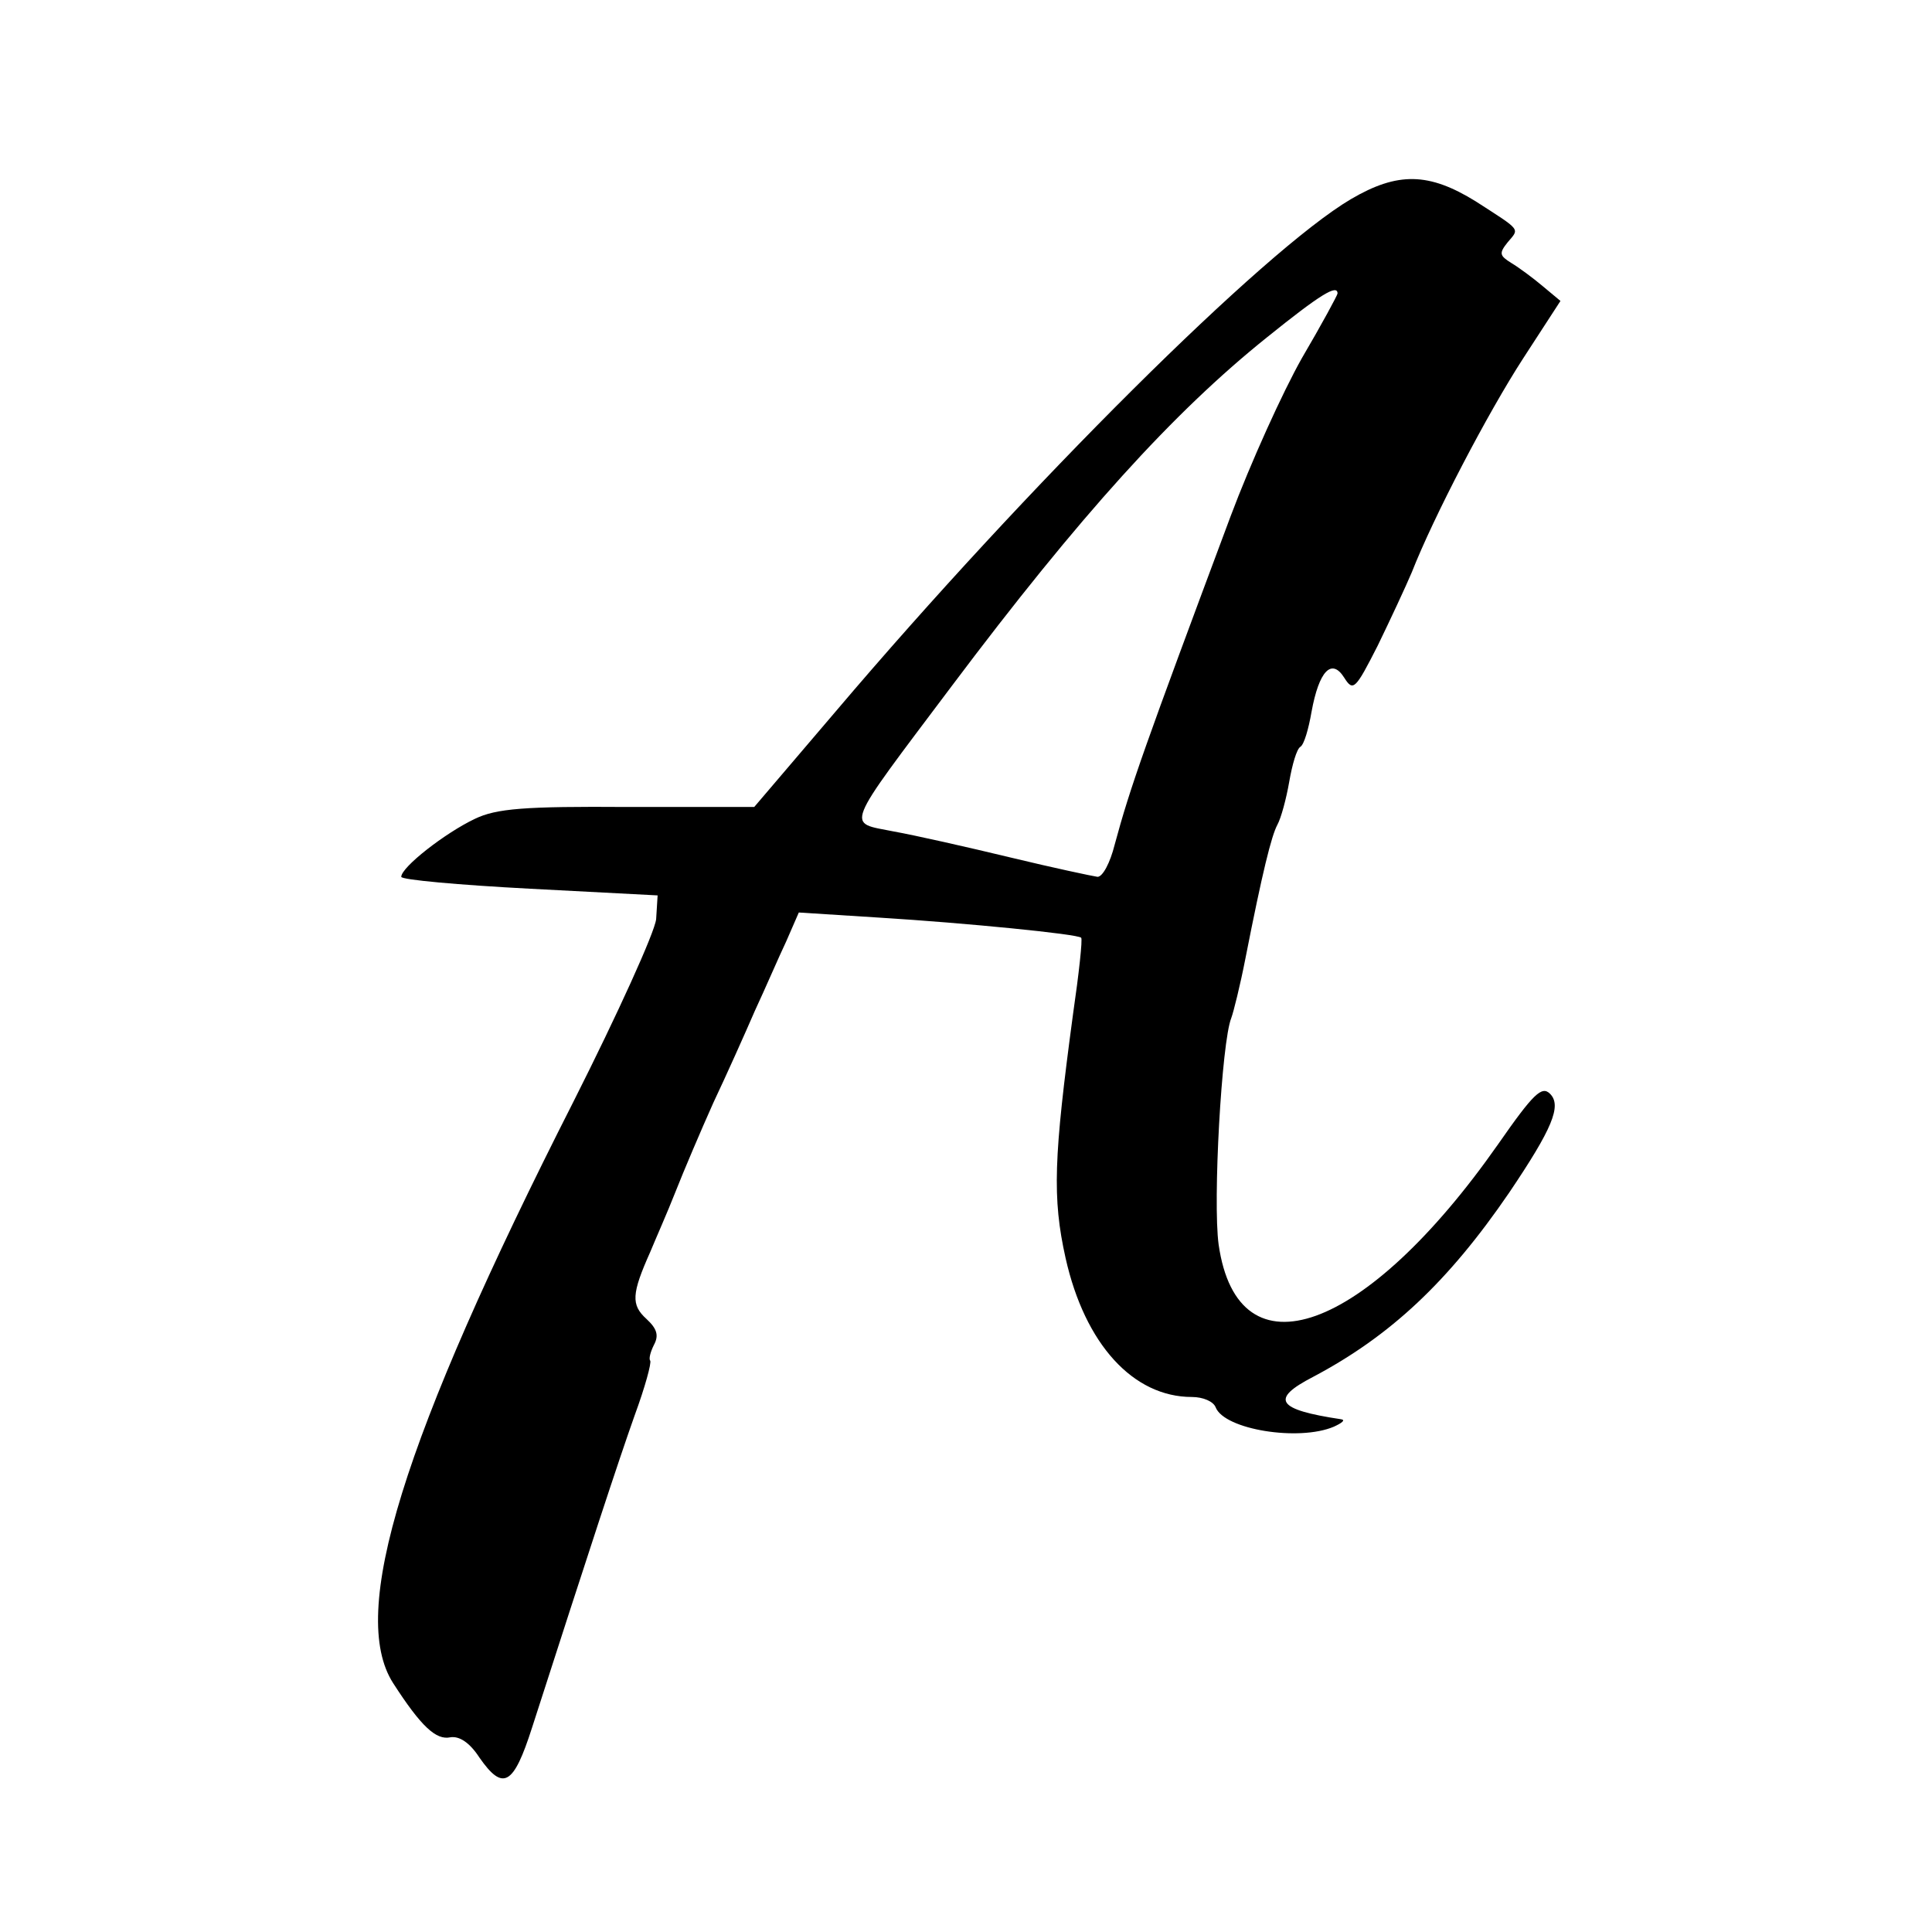 <?xml version="1.0" standalone="no"?>
<!DOCTYPE svg PUBLIC "-//W3C//DTD SVG 20010904//EN"
 "http://www.w3.org/TR/2001/REC-SVG-20010904/DTD/svg10.dtd">
<svg version="1.0" xmlns="http://www.w3.org/2000/svg"
 width="260pt" height="260pt" viewBox="0 0 260 260"
 preserveAspectRatio="xMidYMid meet">
<g transform="translate(0,260) scale(0.1,-0.1)"
fill="#000000" stroke="none">
<path d="M1818 2332 c-117 -69 -435 -385 -693 -689 l-110 -129 -170 0 c-139 1
-177 -2 -206 -16 -40 -19 -99 -65 -99 -78 0 -4 78 -11 173 -16 l172 -9 -2 -32
c-2 -18 -52 -128 -111 -245 -232 -457 -303 -689 -243 -783 38 -59 58 -77 77
-73 12 2 26 -7 39 -27 32 -46 46 -38 71 40 77 239 116 358 138 420 14 38 23
71 21 74 -2 2 0 11 5 21 7 13 4 22 -10 35 -21 19 -20 34 5 90 7 17 23 53 34
81 11 28 34 82 51 120 18 38 43 94 56 124 14 30 32 72 42 93 l17 39 110 -7
c113 -7 266 -22 270 -27 2 -2 -3 -48 -11 -103 -26 -193 -28 -247 -10 -328 26
-116 91 -187 170 -187 15 0 29 -6 32 -14 12 -30 112 -46 159 -26 11 5 16 9 10
10 -87 13 -96 27 -38 57 104 55 182 128 264 248 58 86 71 117 55 133 -11 11
-22 1 -70 -68 -178 -254 -350 -316 -376 -135 -8 58 4 273 17 305 3 8 12 44 19
80 23 117 35 165 43 180 5 9 12 35 16 58 4 23 10 44 15 47 5 3 11 24 15 47 10
55 27 73 44 46 12 -19 15 -16 45 43 17 35 38 80 46 99 29 74 102 214 150 288
l50 77 -24 20 c-13 11 -32 25 -42 31 -16 10 -17 13 -5 28 16 19 19 15 -43 55
-63 39 -105 40 -168 3z m-18 -127 c0 -2 -21 -41 -48 -87 -26 -46 -69 -141 -96
-213 -115 -308 -135 -364 -156 -442 -6 -24 -16 -43 -23 -43 -7 1 -59 12 -117
26 -58 14 -129 30 -157 35 -64 13 -70 -1 78 196 172 229 298 368 424 469 72
58 95 72 95 59z"/>
</g>
</svg>
